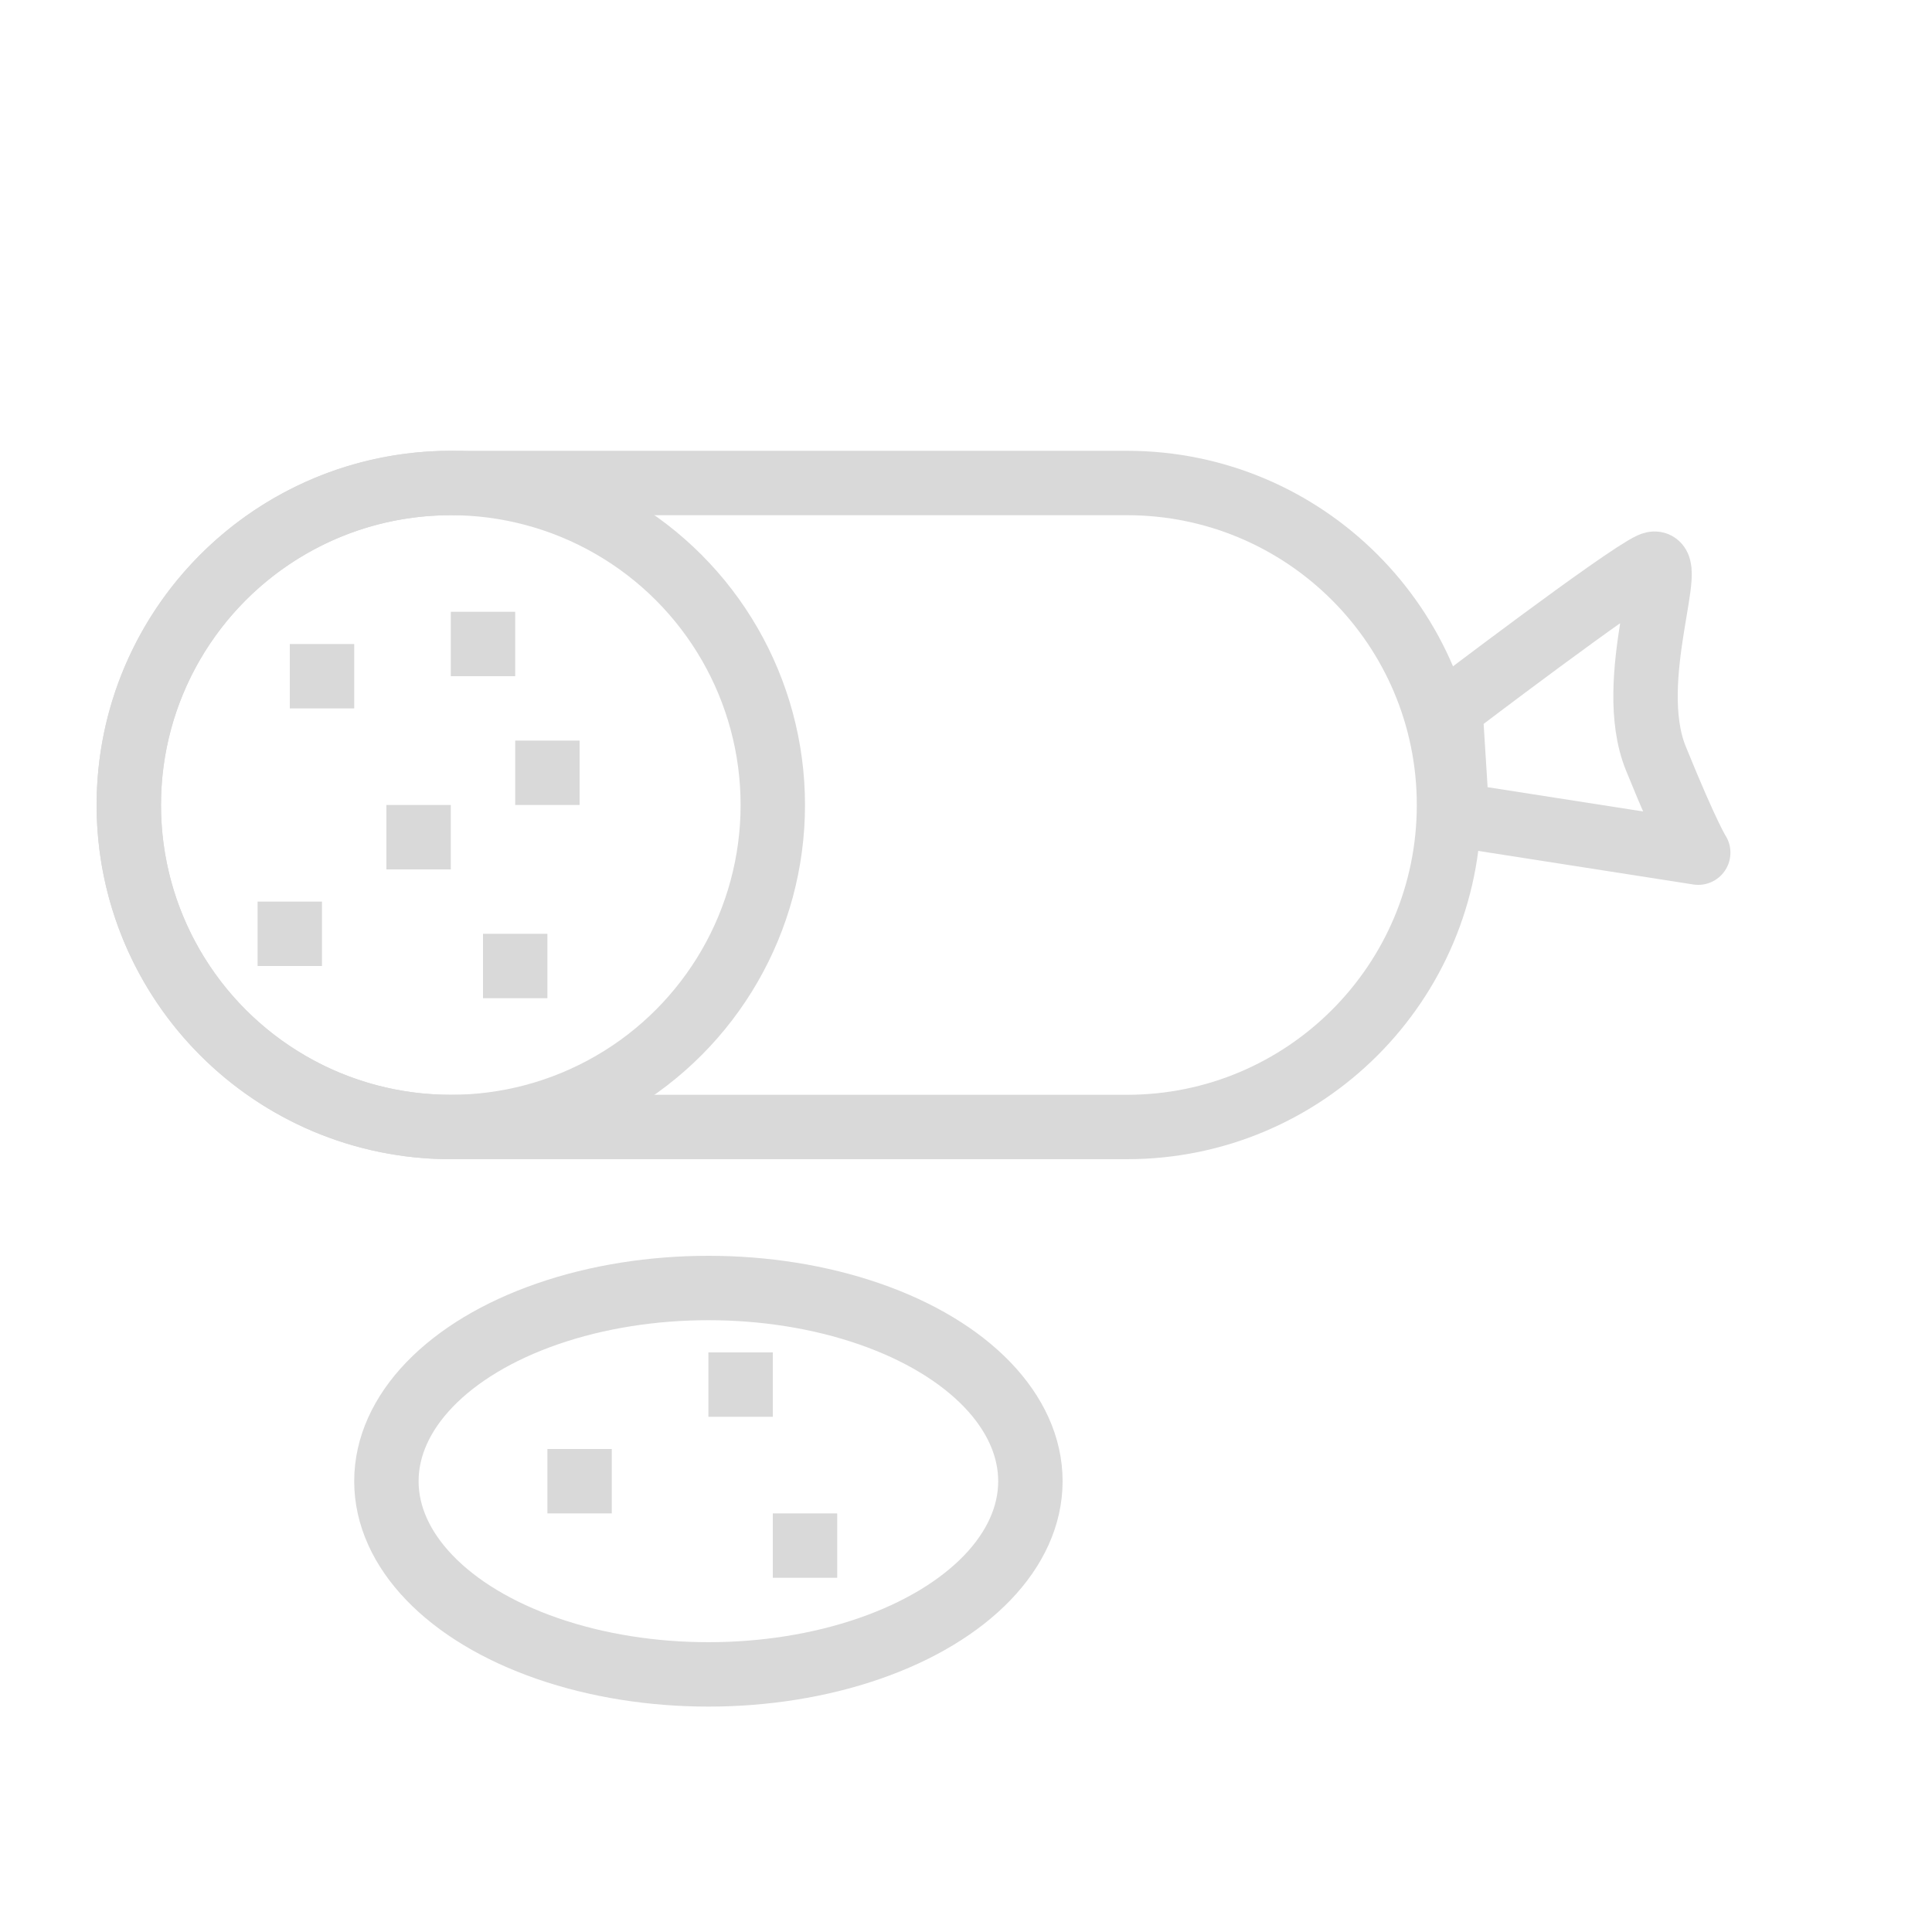 <?xml version="1.0" encoding="UTF-8" standalone="no"?>
<svg width="60px" height="60px" viewBox="0 0 60 60" version="1.1" xmlns="http://www.w3.org/2000/svg" xmlns:xlink="http://www.w3.org/1999/xlink" xmlns:sketch="http://www.bohemiancoding.com/sketch/ns">
    <!-- Generator: Sketch 3.2.2 (9983) - http://www.bohemiancoding.com/sketch -->
    <title>Salami</title>
    <desc>Created with Sketch.</desc>
    <defs></defs>
    <g id="stroked" stroke="none" stroke-width="1" fill="none" fill-rule="evenodd" sketch:type="MSPage">
        <g id="Kitchen" sketch:type="MSLayerGroup" transform="translate(-367, -838)" stroke="#d9d9d9" stroke-width="2" stroke-linejoin="round">
            <g id="Salami" transform="translate(371, 853)" sketch:type="MSShapeGroup">
                <ellipse id="Oval-706" stroke-linecap="round" cx="18" cy="31" rx="10" ry="6"></ellipse>
                <path d="M10,0 C4.477,0 0,4.477 0,10 C0,15.523 4.477,20 10,20 L30.999,20 C36.525,20 41,15.523 41,10 C41,4.476 36.523,0 30.999,0 L10,0 Z" id="Oval-707" stroke-linecap="round"></path>
                <circle id="Oval-708" stroke-linecap="round" cx="10" cy="10" r="10"></circle>
                <path d="M41.044,7.008 C41.044,7.008 46.366,2.956 47.271,2.536 C48.176,2.116 46.421,6.087 47.424,8.553 C48.427,11.019 48.74,11.48 48.74,11.48 L41.251,10.311 L41.044,7.008 Z" id="Path-1587" stroke-linecap="round"></path>
                <path d="M6,5 L6,7" id="Line"></path>
                <path d="M13,8 L13,10" id="Line"></path>
                <path d="M19,27 L19,29" id="Line"></path>
                <path d="M12,14 L12,16" id="Line"></path>
                <path d="M21,32 L21,34" id="Line"></path>
                <path d="M9,10 L9,12" id="Line"></path>
                <path d="M11,4 L11,6" id="Line-236"></path>
                <path d="M14,30 L14,32" id="Line"></path>
                <path d="M5,13 L5,15" id="Line"></path>
            </g>
        </g>
    </g>
</svg>